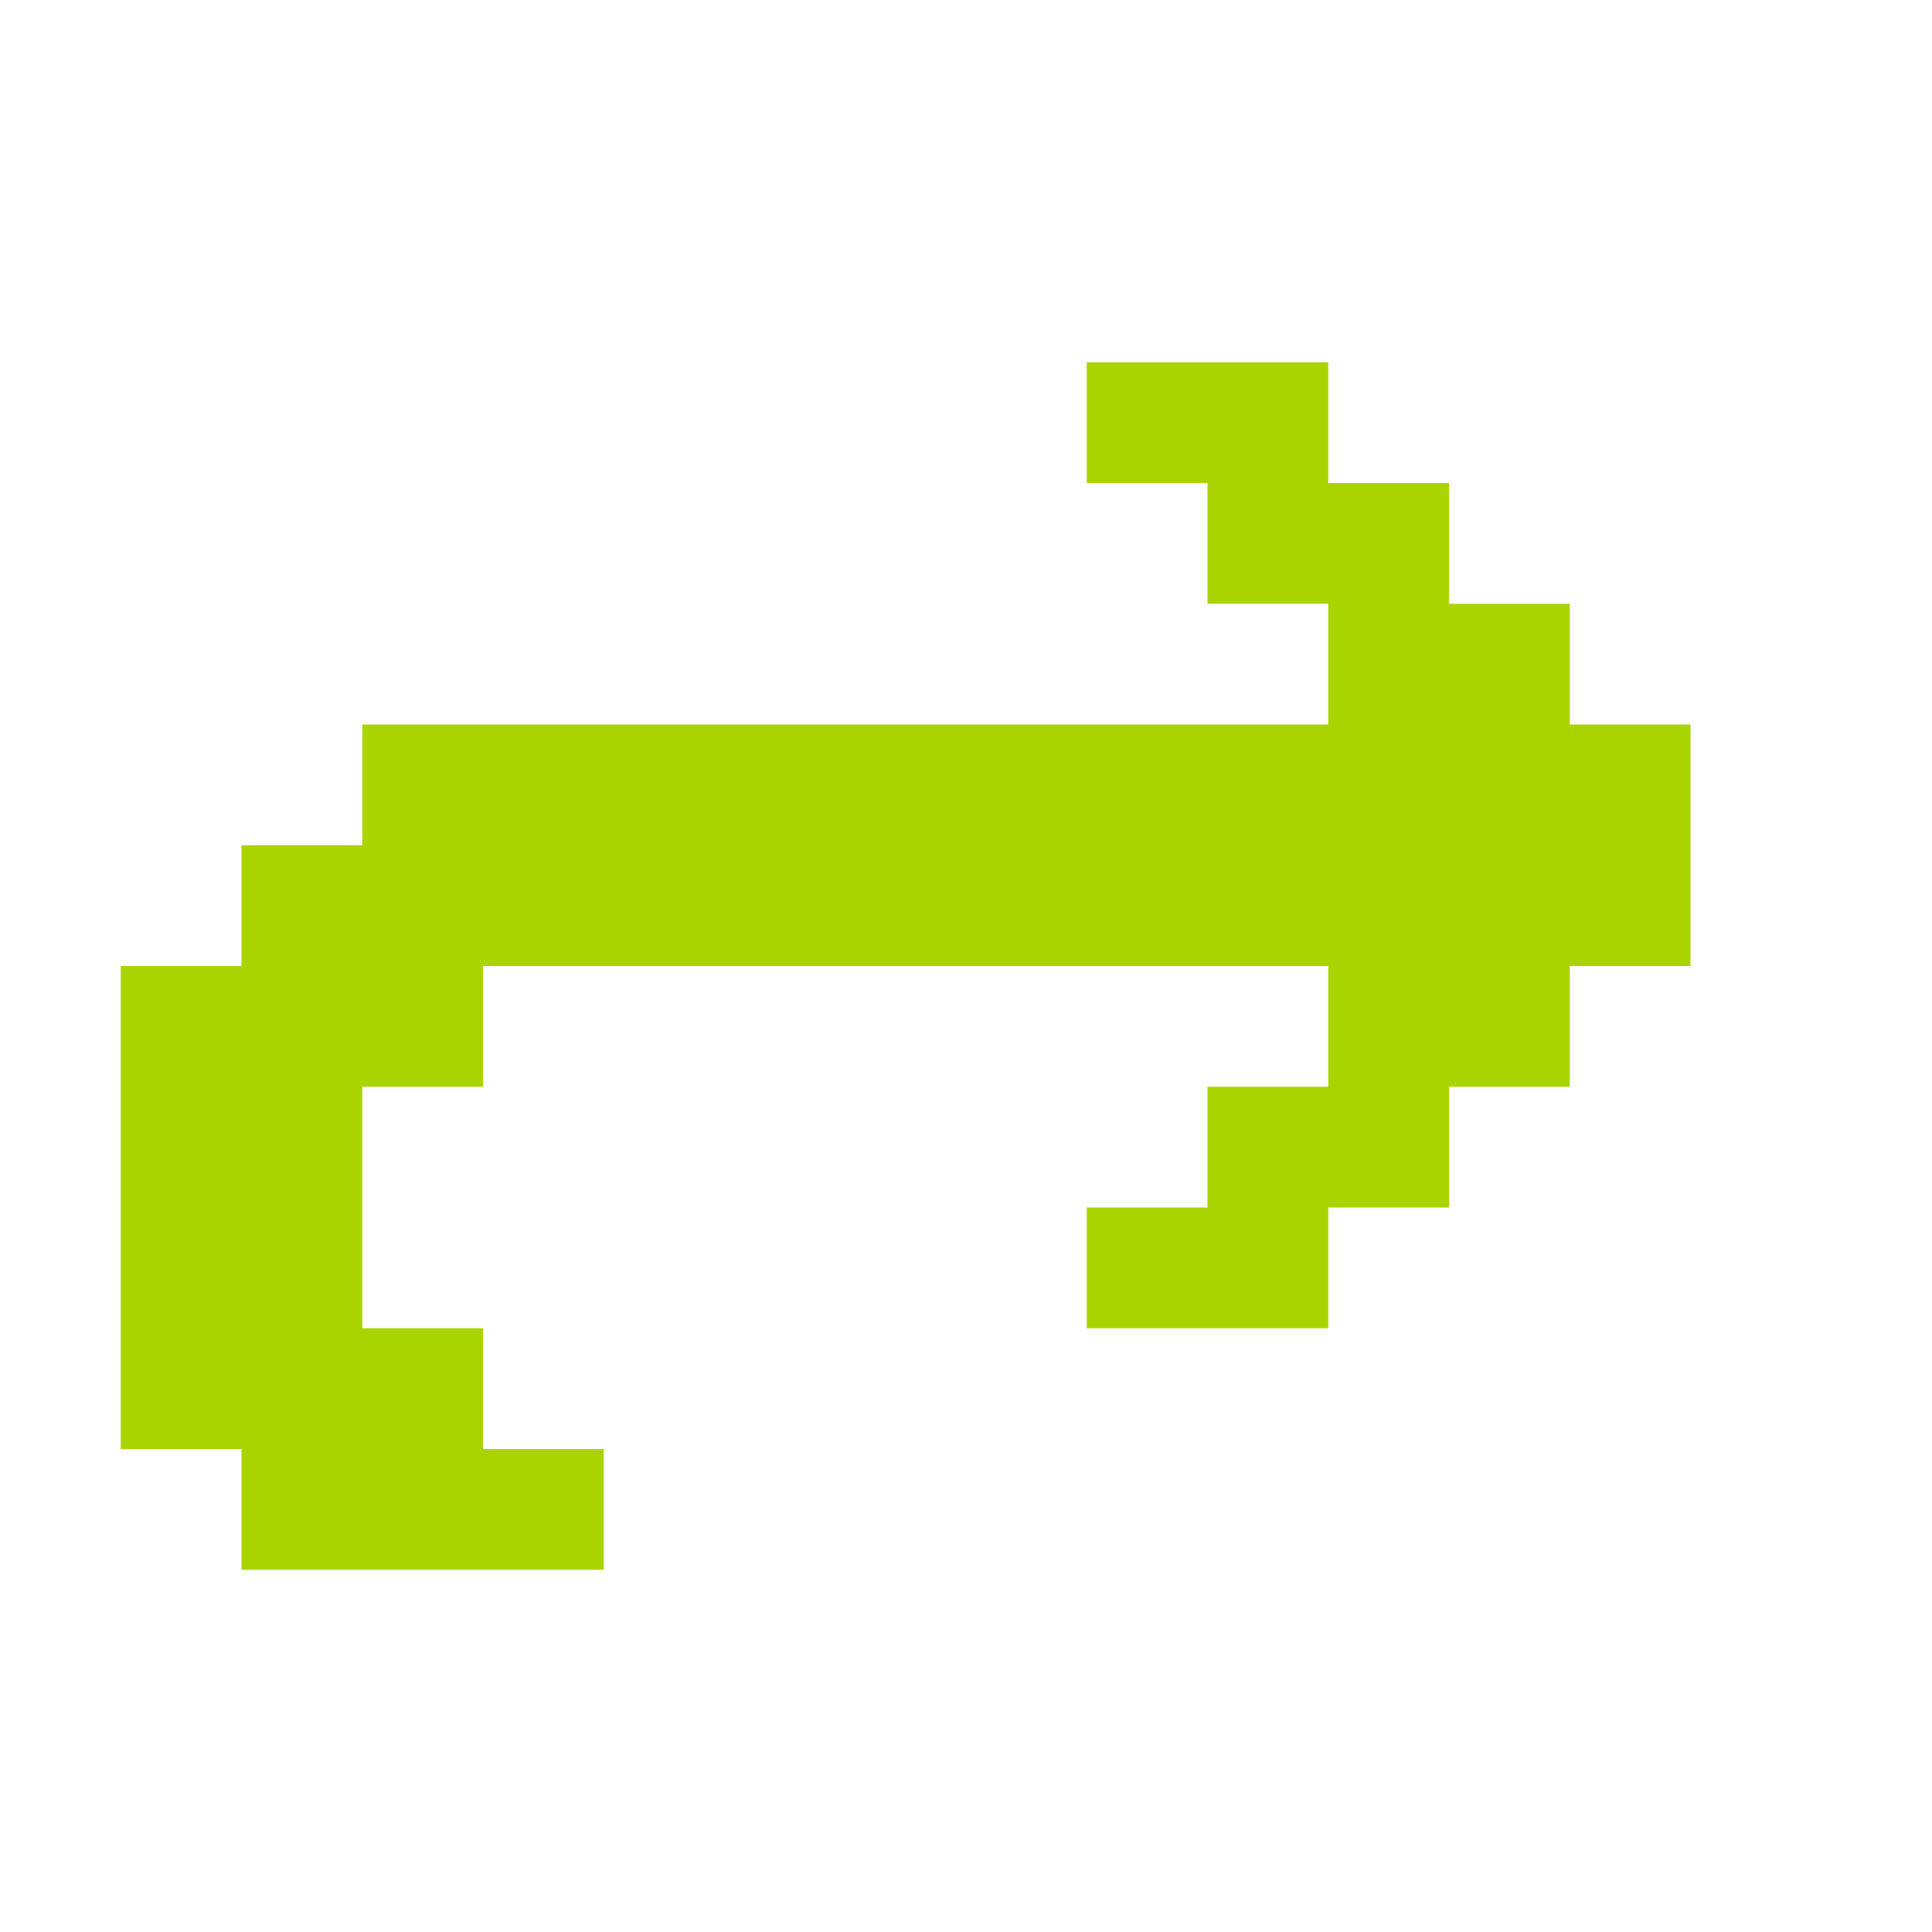 <?xml version="1.0" encoding="UTF-8" standalone="no"?>
<!-- Created with Inkscape (http://www.inkscape.org/) -->

<svg
   xmlns:dc="http://purl.org/dc/elements/1.1/"
   xmlns:cc="http://creativecommons.org/ns#"
   xmlns:rdf="http://www.w3.org/1999/02/22-rdf-syntax-ns#"
   xmlns:svg="http://www.w3.org/2000/svg"
   xmlns="http://www.w3.org/2000/svg"
   xmlns:sodipodi="http://sodipodi.sourceforge.net/DTD/sodipodi-0.dtd"
   xmlns:inkscape="http://www.inkscape.org/namespaces/inkscape"
   width="256"
   height="256"
   viewBox="0 0 256 256"
   id="svg2"
   version="1.1"
   inkscape:version="0.91 r13725"
   sodipodi:docname="object-rotate-right.svg">
  <defs
     id="defs4" />
  <sodipodi:namedview
     id="base"
     pagecolor="#ffffff"
     bordercolor="#666666"
     borderopacity="1.0"
     inkscape:pageopacity="0.0"
     inkscape:pageshadow="2"
     inkscape:zoom="2.18982"
     inkscape:cx="67.017485"
     inkscape:cy="152.56598"
     inkscape:document-units="px"
     inkscape:current-layer="layer1"
     showgrid="true"
     units="px"
     inkscape:window-width="1914"
     inkscape:window-height="1030"
     inkscape:window-x="0"
     inkscape:window-y="26"
     inkscape:window-maximized="1"
     inkscape:snap-bbox="true"
     inkscape:bbox-paths="true"
     inkscape:bbox-nodes="true"
     inkscape:snap-grids="true">
    <inkscape:grid
       type="xygrid"
       id="grid4136"
       spacingx="2"
       spacingy="2"
       empspacing="8"
       dotted="false"
       visible="true"
       enabled="true"
       snapvisiblegridlinesonly="true" />
  </sodipodi:namedview>
  <g
     inkscape:label="Capa 1"
     inkscape:groupmode="layer"
     id="layer1"
     transform="translate(0,-796.362)">
    <path
       style="fill:#aad400;fill-opacity:1;stroke:none"
       d="M 144 48 L 144 64 L 160 64 L 160 80 L 176 80 L 176 96 L 160 96 L 144 96 L 128 96 L 112 96 L 96 96 L 80 96 L 64 96 L 48 96 L 48 112 L 32 112 L 32 128 L 16 128 L 16 144 L 16 160 L 16 176 L 16 192 L 32 192 L 32 208 L 48 208 L 64 208 L 80 208 L 80 192 L 64 192 L 64 176 L 48 176 L 48 160 L 48 144 L 64 144 L 64 128 L 80 128 L 96 128 L 112 128 L 128 128 L 144 128 L 160 128 L 176 128 L 176 144 L 160 144 L 160 160 L 144 160 L 144 176 L 160 176 L 176 176 L 176 160 L 192 160 L 192 144 L 208 144 L 208 128 L 224 128 L 224 112 L 224 96 L 208 96 L 208 80 L 192 80 L 192 64 L 176 64 L 176 48 L 160 48 L 144 48 z "
       transform="translate(0,796.362)"
       id="rect3086" />
  </g>
  <g
     inkscape:groupmode="layer"
     id="layer2"
     inkscape:label="Capa 2" />
</svg>
